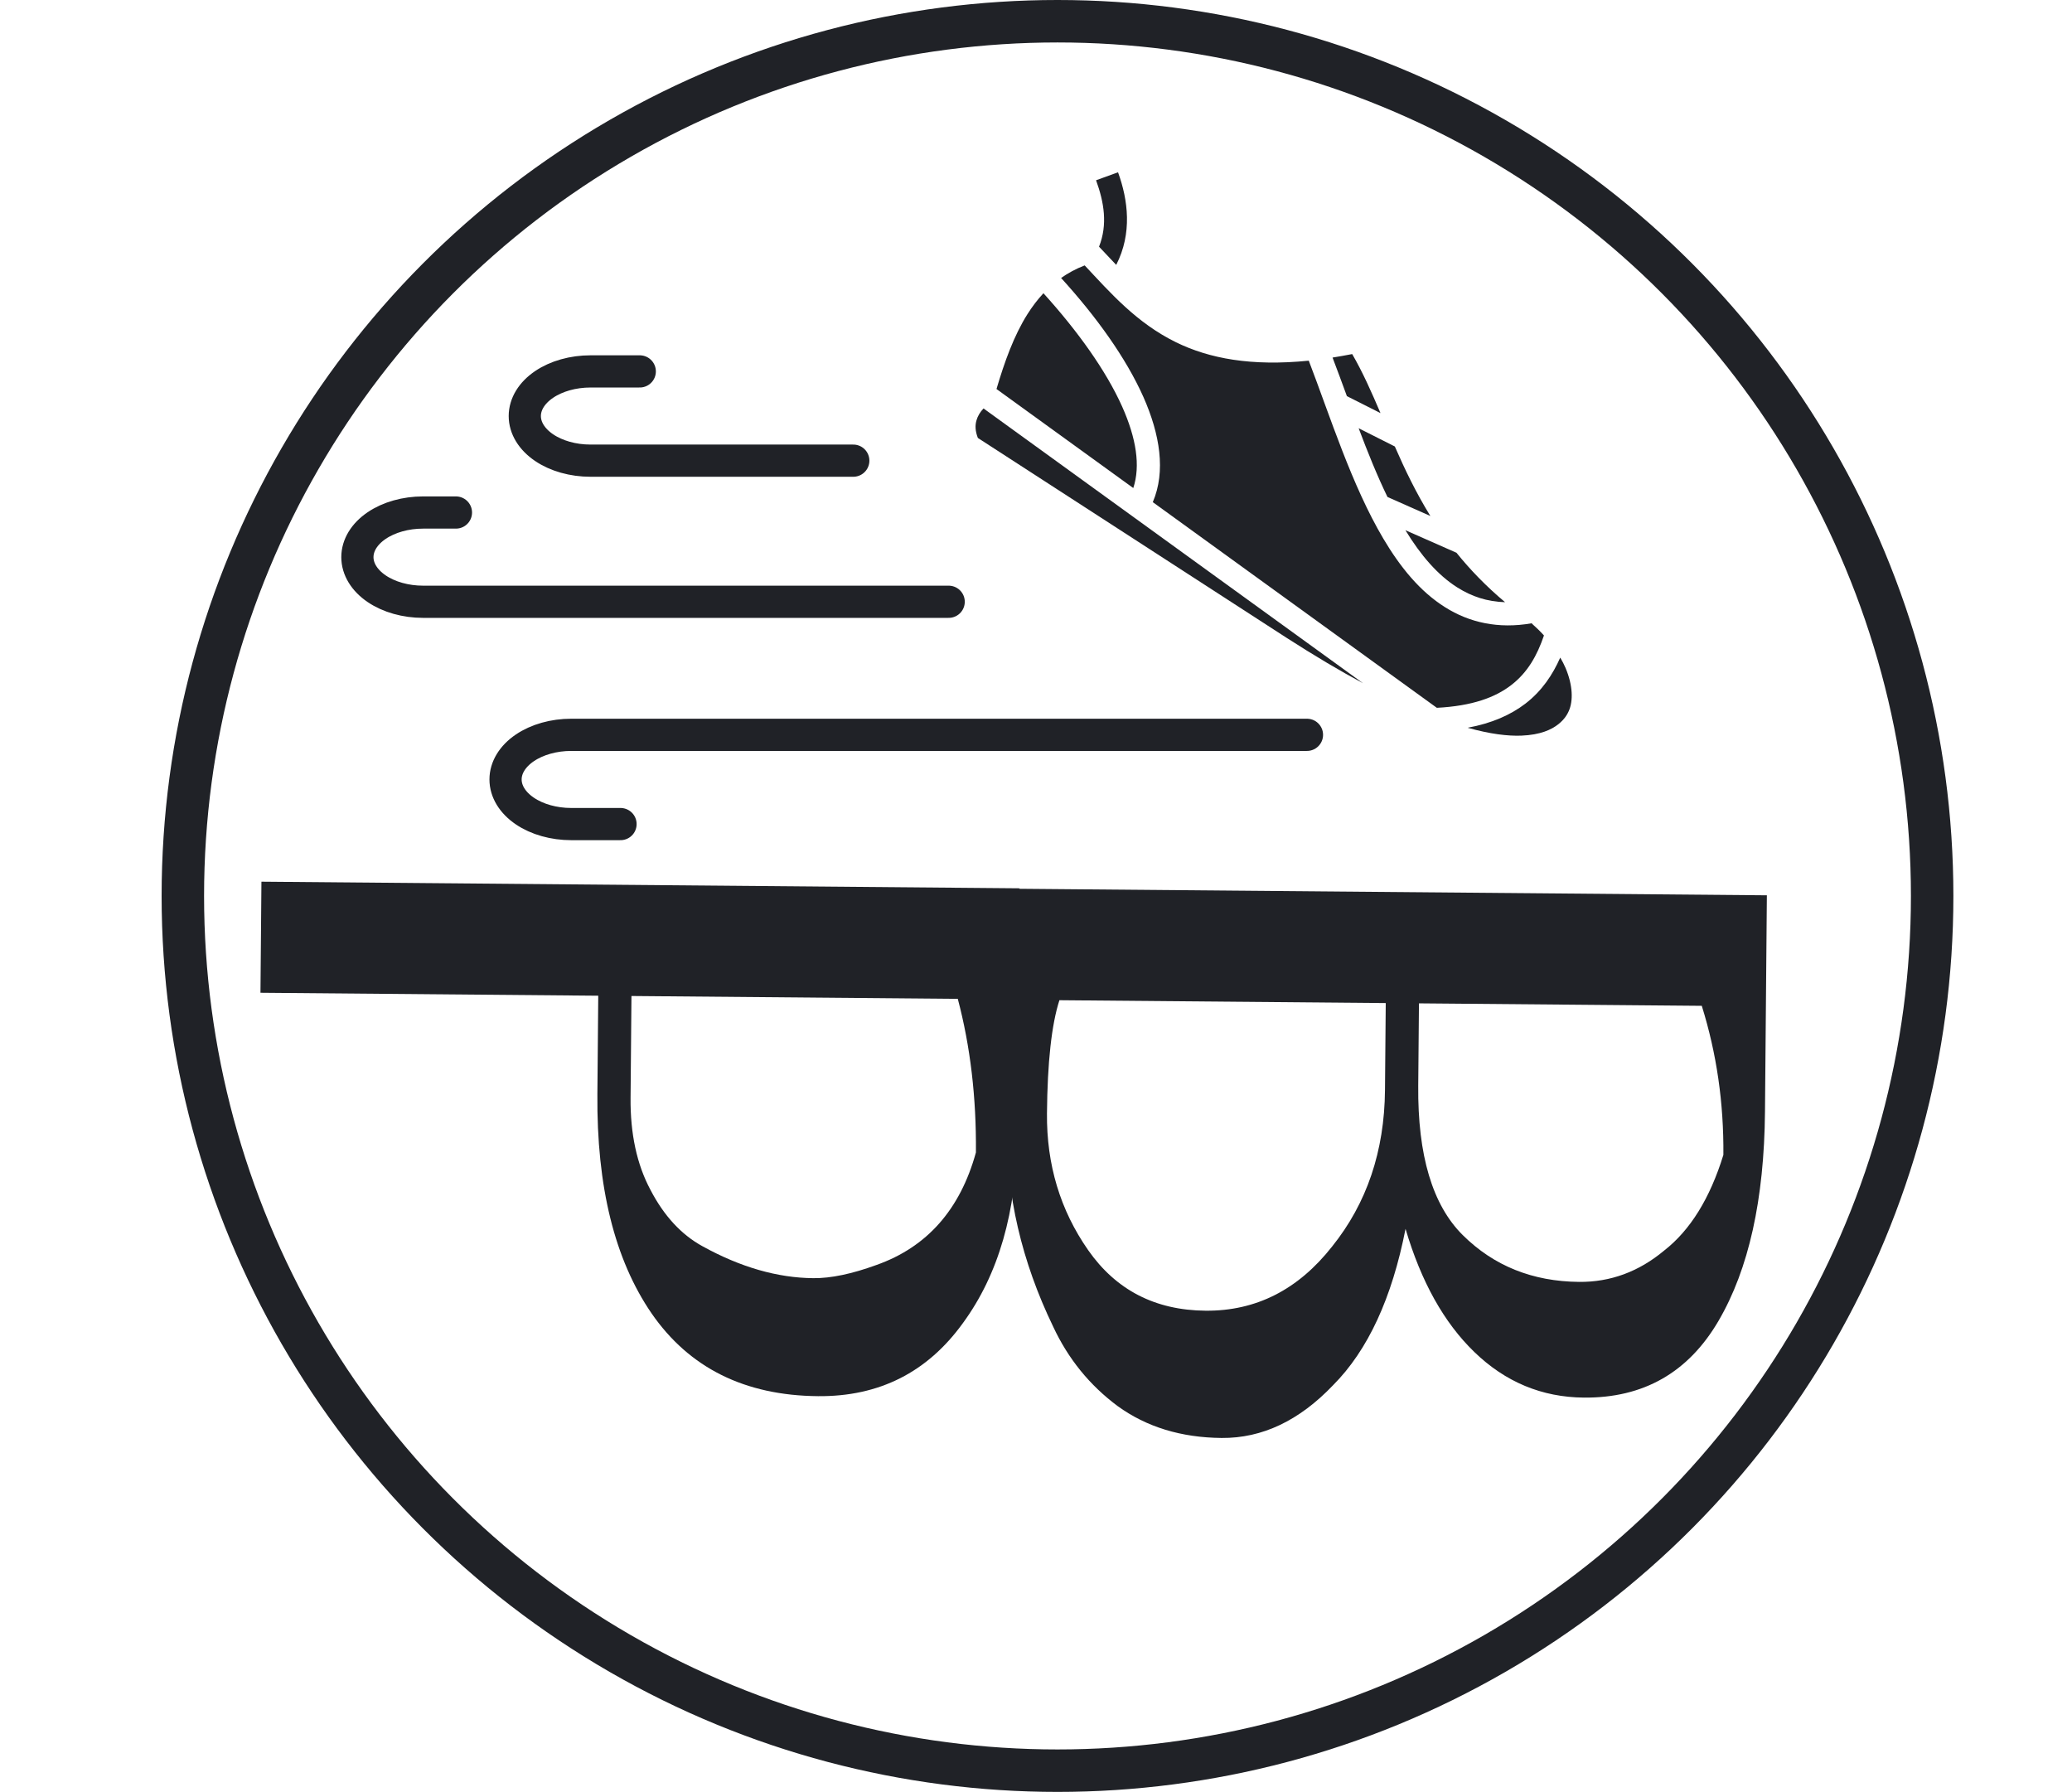 <svg width="976" height="844" viewBox="0 0 976 844" fill="none" xmlns="http://www.w3.org/2000/svg">
<path d="M475.213 418.579L832.271 421.695L831.381 523.635C831.02 564.986 823.721 597.825 809.484 622.154C795.248 646.483 774.106 658.525 746.059 658.28C726.282 658.107 709.084 650.945 694.464 636.793C680.2 623.004 669.401 603.671 662.066 578.794C655.668 611.462 644.306 635.996 627.981 652.395C612.012 669.157 594.499 677.455 575.442 677.288C556.384 677.122 540.066 672.125 526.487 662.297C513.267 652.473 503.128 639.978 496.068 624.813C481.233 594.117 473.955 562.769 474.234 530.766L475.213 418.579ZM668.387 472.587L668.048 511.421C667.763 544.142 674.75 567.578 689.011 581.726C703.628 596.238 721.904 603.59 743.838 603.781C758.58 603.91 771.928 598.992 783.882 589.027C796.192 579.425 805.493 564.403 811.785 543.961C811.998 519.51 808.607 496.106 801.61 473.75L668.387 472.587ZM652.746 472.451L499.028 471.109C495.332 482.584 493.378 500.367 493.168 524.459C492.958 548.55 499.423 570.003 512.564 588.817C525.705 607.631 544.142 617.142 567.874 617.349C591.606 617.556 611.472 607.48 627.472 587.123C643.832 566.768 652.137 542.208 652.388 513.442L652.746 472.451Z" fill="#202227"/>
<path d="M385.339 657.604C350.82 657.303 324.682 644.309 306.926 618.623C289.527 593.299 281.017 558.882 281.396 515.374L281.801 468.989L122.69 467.6L123.146 415.282L480.204 418.398L479.192 534.361C478.875 570.678 470.346 600.271 453.604 623.139C436.86 646.367 414.105 657.855 385.339 657.604ZM297.443 469.125L297.024 517.128C296.876 534.028 299.987 548.44 306.356 560.362C312.721 572.644 320.915 581.526 330.936 587.007C348.83 596.873 366.227 601.879 383.127 602.027C391.397 602.099 401.304 600.028 412.848 595.813C436.655 587.391 452.272 569.727 459.699 542.821C459.925 516.932 457.079 492.814 451.161 470.467L297.443 469.125Z" fill="#202227"/>
<path d="M526.641 81.146L516.292 84.908C520.066 95.265 521.832 105.739 517.692 116.194C520.432 119.096 523.11 121.961 525.788 124.766C533.397 109.885 531.389 94.192 526.641 81.146ZM510.936 125.01C506.797 126.595 503.132 128.607 499.815 130.923C516.353 149.09 530.354 168.477 538.632 187.071C546.363 204.568 549.224 222.003 543.015 236.513L676.81 333.384C693.549 332.531 704.385 328.446 711.811 322.716C719.602 316.741 724.046 308.755 727.272 299.305C725.507 297.355 723.559 295.465 721.429 293.575C705.785 296.318 692.089 293.209 680.706 286.015C668.836 278.578 659.522 267.056 651.609 253.704C636.696 228.526 626.652 196.398 616.487 169.879C589.399 172.622 569.555 168.843 553.972 161.222C535.345 152.078 523.11 137.995 510.936 125.01ZM491.506 138.117C488.724 141.104 486.24 144.396 483.994 147.932C477.566 158.113 473.159 170.489 469.391 183.23L533.823 229.868C537.293 219.443 535.223 206.396 528.588 191.521C520.98 174.512 507.527 155.796 491.506 138.117ZM636.939 166.77C633.774 167.38 630.73 167.928 627.687 168.416C629.939 174.329 632.191 180.426 634.444 186.583L650.27 194.569C646.07 184.754 641.931 175.366 636.939 166.77ZM463.28 192.375C461.624 194.143 460.553 195.972 459.999 197.862C459.25 200.3 459.347 202.982 460.614 206.275L606.017 300.403C619.287 308.938 631.217 316.01 642.052 321.801L463.28 192.375ZM639.983 201.702C644.183 212.859 648.627 223.893 653.557 234.074L673.766 243.036C666.949 232.001 661.714 221.028 657.027 210.298L639.983 201.702ZM662.018 249.742C669.14 261.447 677.236 270.896 686.549 276.749C693.245 280.955 700.489 283.394 708.95 283.638C699.941 276.078 692.454 268.275 686.062 260.35L662.018 249.742ZM734.942 309.73C731.351 317.838 726.298 325.459 718.507 331.433C711.567 336.737 702.68 340.7 691.297 342.773C701.95 345.76 710.289 346.735 716.62 346.492C725.69 346.126 730.864 343.626 734.029 341.127C737.194 338.627 738.412 336.128 738.959 334.908C741.09 330.153 740.907 322.777 737.438 314.607C736.768 313.022 735.916 311.376 734.942 309.73Z" fill="#202227"/>
<path d="M214.768 241.4H199.294C191.087 241.4 183.215 243.614 177.412 247.556C171.608 251.498 168.348 256.844 168.348 262.419C168.348 267.993 171.608 273.339 177.412 277.281C183.215 281.223 191.087 283.438 199.294 283.438H214.768H446.867M292.294 388.146H269.084C260.876 388.146 253.005 385.932 247.201 381.99C241.398 378.048 238.137 372.702 238.137 367.127C238.137 361.553 241.398 356.206 247.201 352.264C253.005 348.323 260.876 346.108 269.084 346.108H292.294H615.635M301.358 174.938H278.148C269.94 174.938 262.069 177.153 256.266 181.095C250.462 185.037 247.201 190.383 247.201 195.957C247.201 201.532 250.462 206.878 256.266 210.82C262.069 214.762 269.94 216.976 278.148 216.976M278.148 216.976H301.358M278.148 216.976H401.934" stroke="#202227" stroke-width="15.167" stroke-linecap="round" stroke-linejoin="round"/>
<circle cx="498.127" cy="422" r="412" stroke="#202227" stroke-width="20"/>
</svg>
